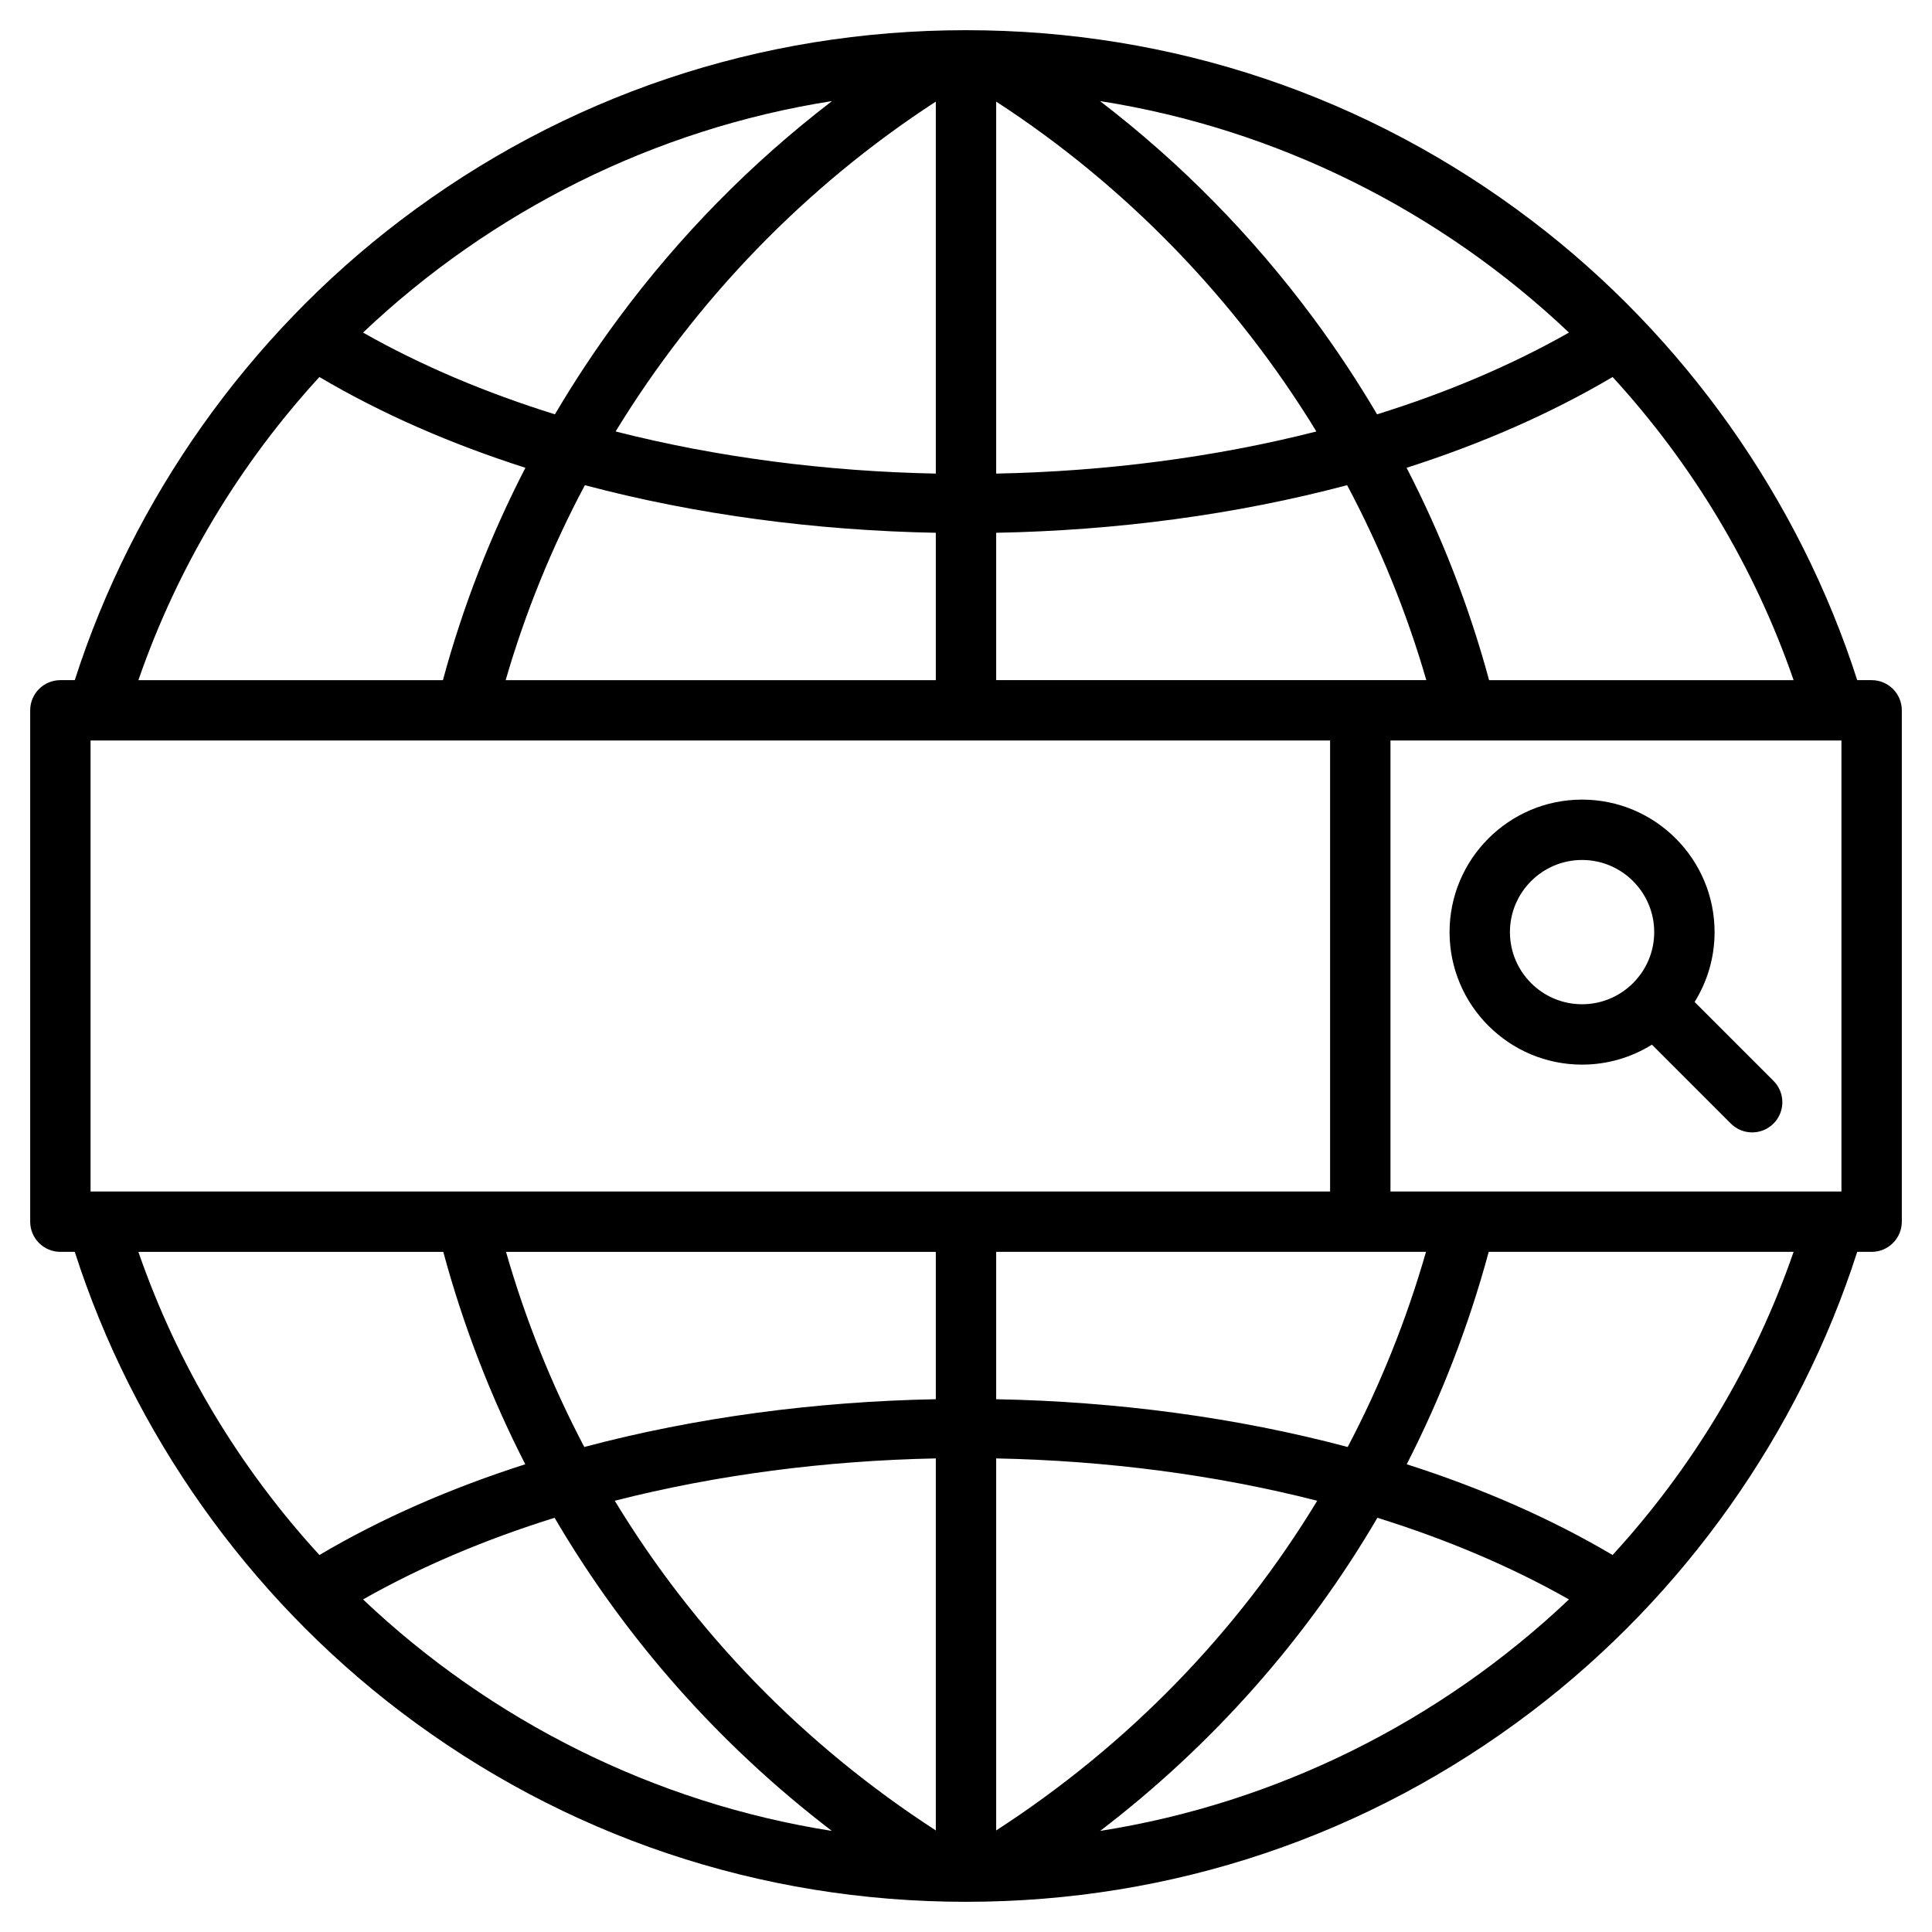 <svg id="Layer_1" enable-background="new 0 0 512 512" height="512" viewBox="0 0 512 512" width="512" xmlns="http://www.w3.org/2000/svg"><path d="m496 180.244h-3.814c-15.428-48.042-45.894-91.126-86.288-121.823-43.406-32.985-95.239-50.421-149.897-50.421s-106.492 17.436-149.897 50.421c-40.394 30.697-70.86 73.781-86.288 121.823h-3.816c-4.418 0-8 3.582-8 8v135.511c0 4.418 3.582 8 8 8h3.814c15.429 48.042 45.895 91.126 86.289 121.824 43.405 32.984 95.239 50.42 149.897 50.42s106.492-17.436 149.896-50.42c40.395-30.698 70.86-73.782 86.288-121.824h3.816c4.418 0 8-3.582 8-8v-135.511c0-4.418-3.582-8-8-8zm-8 135.511h-119.511v-119.511h119.511zm-464 0v-119.511h328.489v119.511zm239.999-135.511v-39.051c31.877-.603 63.579-4.803 93.003-12.617 8.74 16.424 15.794 33.745 20.987 51.668zm0-54.737v-98.58c34.56 22.453 63.572 52.592 84.858 87.418-26.957 6.864-55.824 10.585-84.858 11.162zm-16 0c-29.034-.577-57.9-4.298-84.857-11.162 21.286-34.826 50.298-64.965 84.857-87.418zm0 15.686v39.051h-113.99c5.193-17.924 12.248-35.244 20.988-51.668 29.423 7.814 61.125 12.014 93.002 12.617zm0 190.562v39.052c-31.933.604-63.688 4.819-93.155 12.66-8.602-16.339-15.558-33.645-20.749-51.711h113.904zm0 54.739v98.588c-35.092-22.733-63.964-52.563-85.08-87.369 27.021-6.9 55.967-10.64 85.08-11.219zm16 0c29.114.579 58.06 4.319 85.08 11.219-21.115 34.805-49.987 64.636-85.08 87.369zm0-15.688v-39.052h113.904c-5.19 18.066-12.146 35.372-20.749 51.711-29.466-7.84-61.222-12.055-93.155-12.659zm130.623-190.562c-5.303-19.568-12.62-38.371-21.861-56.277 19.699-6.299 38.124-14.32 54.595-24.058 20.967 22.882 37.501 50.065 47.967 80.335zm21.17-92.109c-15.439 8.761-32.593 15.978-50.852 21.665-5.137-8.709-10.737-17.19-16.824-25.409-16.226-21.91-35.202-41.191-56.609-57.609 47.102 7.395 90.397 29.235 124.285 61.353zm-195.302-61.352c-21.407 16.417-40.382 35.698-56.607 57.608-6.087 8.219-11.688 16.7-16.824 25.409-18.258-5.688-35.411-12.903-50.85-21.665 33.886-32.117 77.18-53.956 124.281-61.352zm-135.845 73.127c16.47 9.737 34.894 17.758 54.593 24.056-9.241 17.906-16.558 36.71-21.861 56.278h-80.698c10.466-30.269 26.999-57.452 47.966-80.334zm32.829 231.845c5.318 19.669 12.622 38.502 21.729 56.29-19.686 6.297-38.097 14.315-54.558 24.046-20.967-22.882-37.502-50.066-47.968-80.336zm-21.264 92.109c15.414-8.747 32.538-15.954 50.763-21.637 18.726 31.975 43.563 60.105 73.468 82.981-47.082-7.403-90.357-29.238-124.231-61.344zm195.347 61.345c29.905-22.876 54.743-51.007 73.469-82.982 18.226 5.683 35.35 12.89 50.765 21.638-33.875 32.107-77.151 53.942-124.234 61.344zm135.797-73.118c-16.46-9.731-34.873-17.75-54.559-24.047 9.107-17.788 16.411-36.62 21.729-56.29h80.798c-10.466 30.271-27 57.455-47.968 80.337zm-8.089-129.955c6.79 0 13.131-1.943 18.51-5.293l20.909 20.91c1.562 1.562 3.609 2.344 5.657 2.344 2.047 0 4.095-.781 5.656-2.343 3.125-3.124 3.125-8.189.001-11.313l-20.91-20.911c3.351-5.378 5.293-11.72 5.293-18.51 0-19.363-15.754-35.116-35.117-35.116s-35.116 15.753-35.116 35.116 15.753 35.116 35.117 35.116zm0-54.233c10.541 0 19.117 8.575 19.117 19.116s-8.576 19.116-19.117 19.116-19.116-8.575-19.116-19.116 8.575-19.116 19.116-19.116z"/></svg>